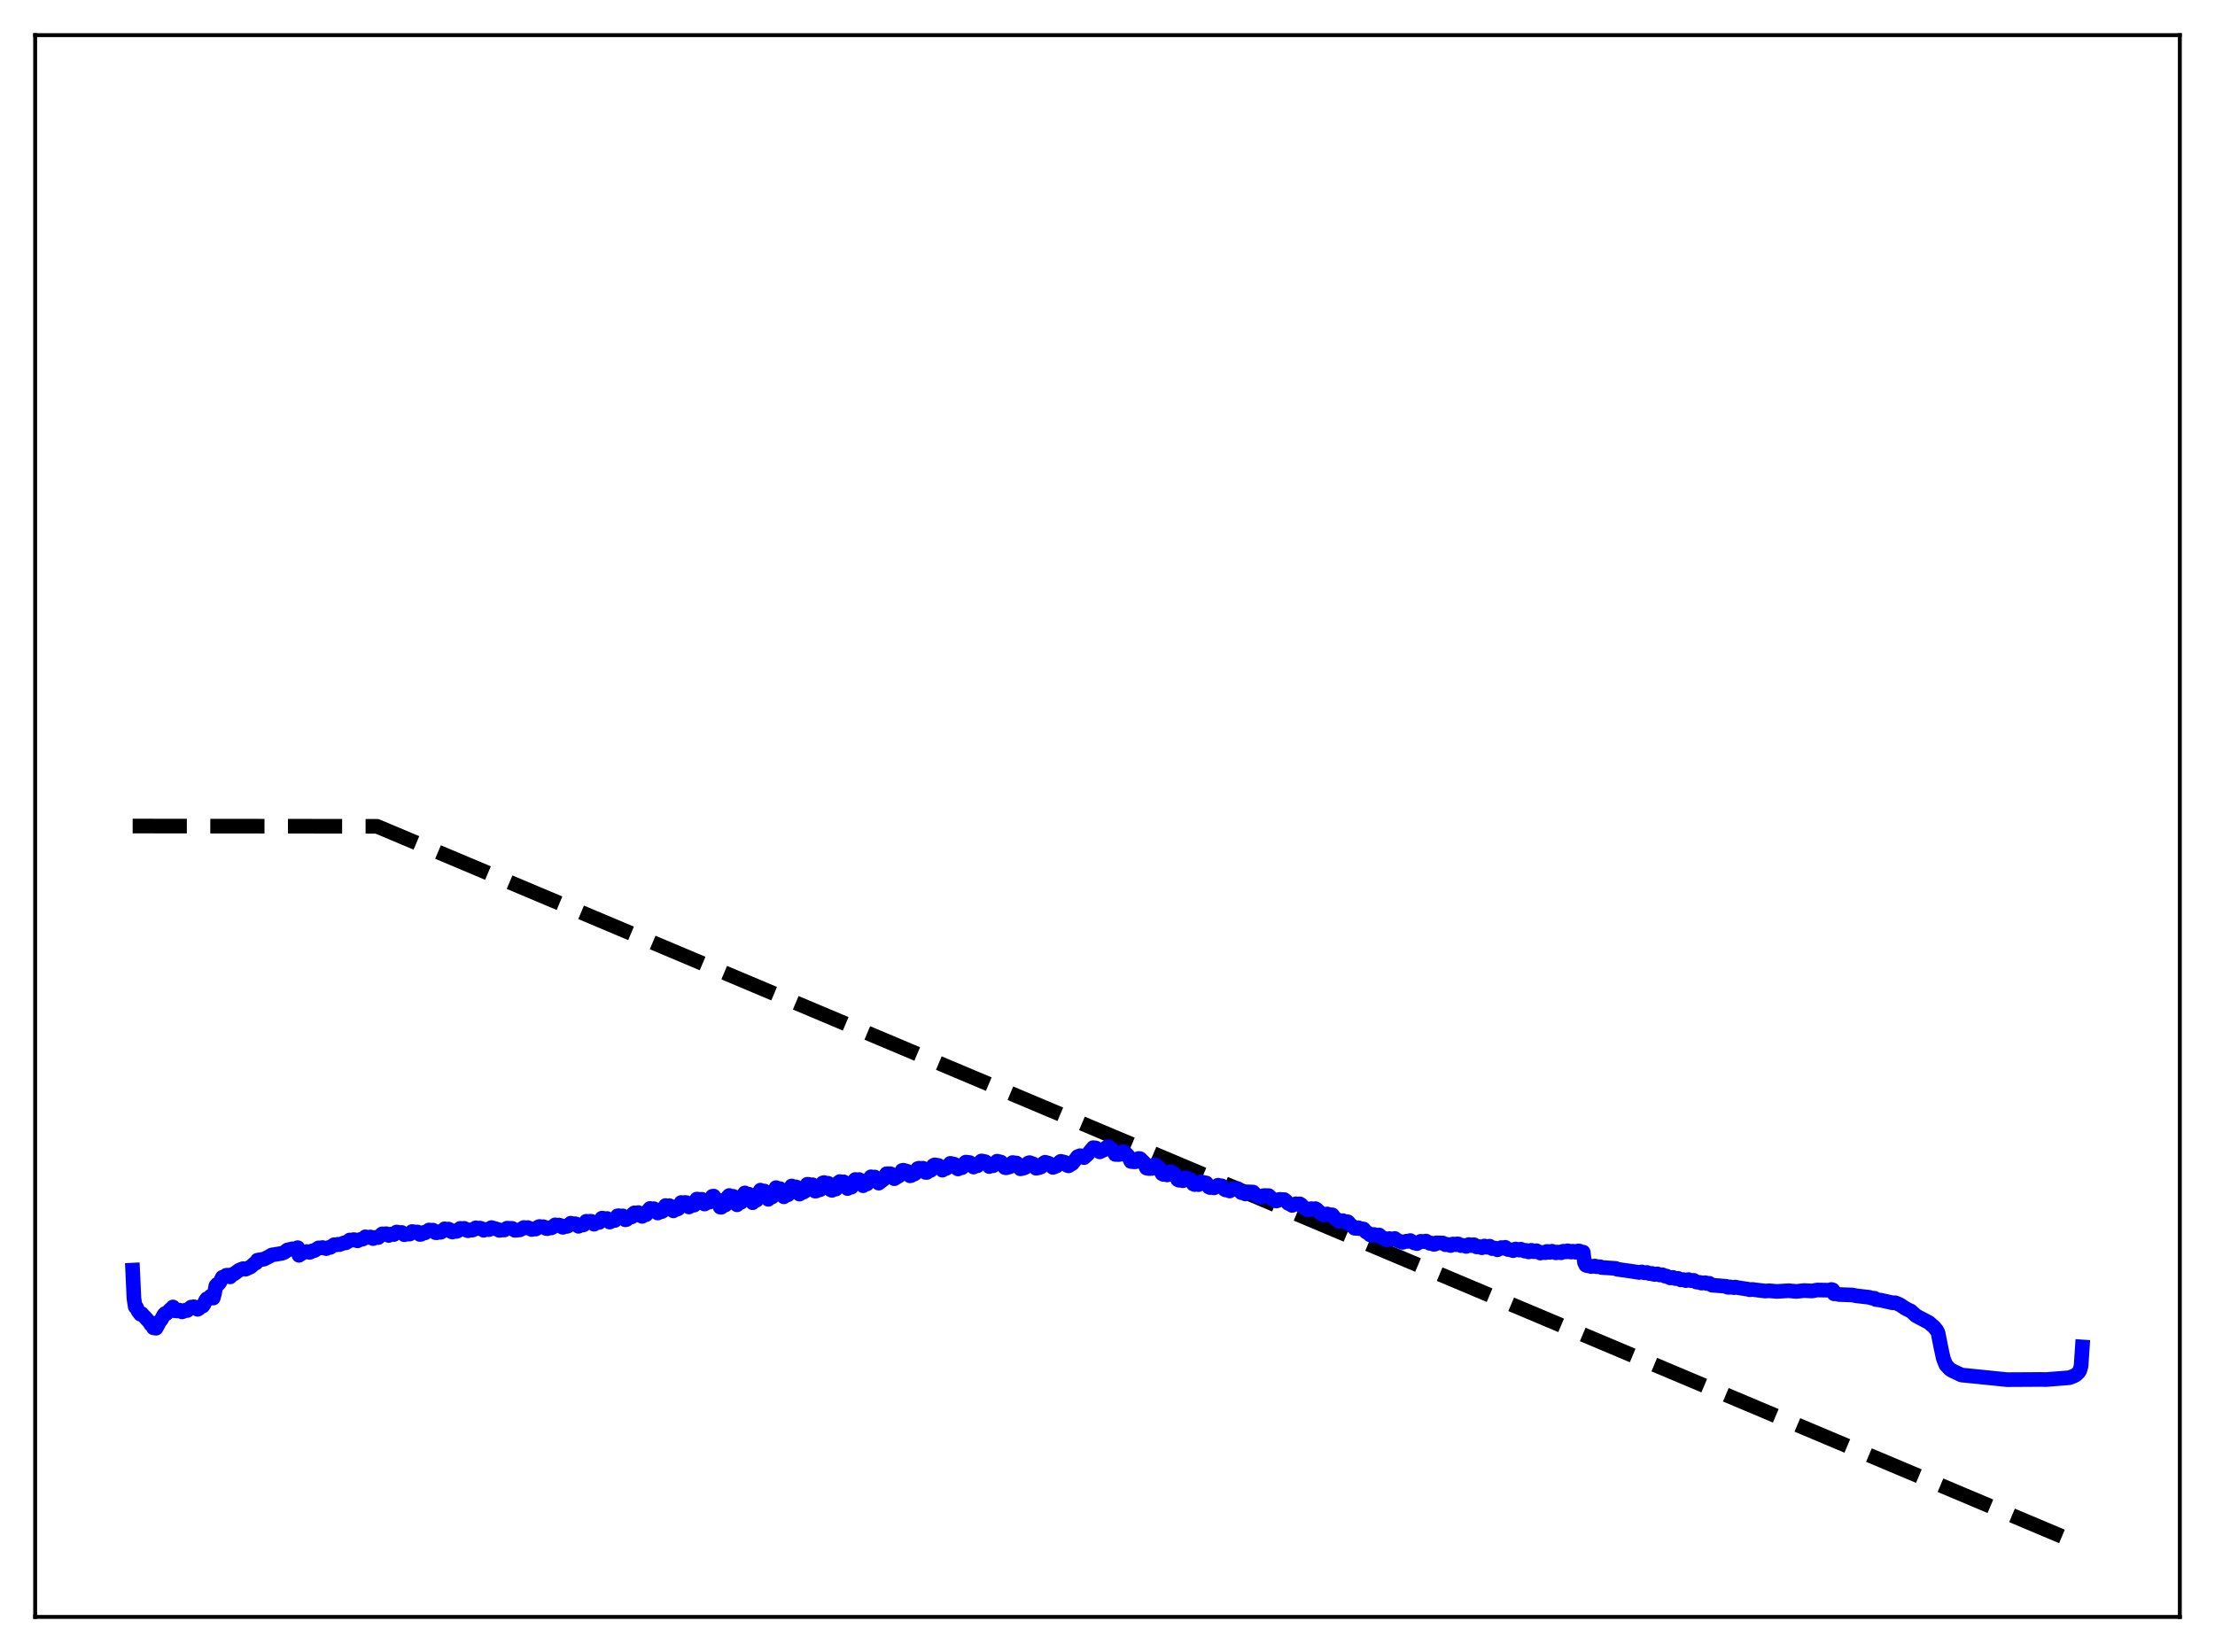 <?xml version="1.0" encoding="utf-8" standalone="no"?>
<!DOCTYPE svg PUBLIC "-//W3C//DTD SVG 1.1//EN"
  "http://www.w3.org/Graphics/SVG/1.1/DTD/svg11.dtd">
<svg xmlns:xlink="http://www.w3.org/1999/xlink" width="453.6pt" height="338.4pt" viewBox="0 0 453.6 338.4" xmlns="http://www.w3.org/2000/svg" version="1.1">
 <defs>
  <style type="text/css">*{stroke-linejoin: round; stroke-linecap: butt}</style>
 </defs>
 <g id="figure_1">
  <g id="patch_1">
   <path d="M 0 338.4 
L 453.6 338.4 
L 453.6 0 
L 0 0 
z
" style="fill: #ffffff"/>
  </g>
  <g id="axes_1">
   <g id="patch_2">
    <path d="M 7.2 331.2 
L 446.4 331.2 
L 446.4 7.2 
L 7.2 7.2 
z
" style="fill: #ffffff"/>
   </g>
   <g id="matplotlib.axis_1"/>
   <g id="matplotlib.axis_2"/>
   <g id="line2d_1">
    <path d="M 27.164 169.2 
L 77.206 169.256 
L 426.436 316.473 
L 426.436 316.473 
" clip-path="url(#pdf74834207)" style="fill: none; stroke-dasharray: 11.1,4.8; stroke-dashoffset: 0; stroke: #000000; stroke-width: 3"/>
   </g>
   <g id="line2d_2">
    <path d="M 27.164 260.164 
L 27.43 265.986 
L 27.696 267.676 
L 27.962 267.792 
L 28.228 268.489 
L 28.761 269.199 
L 29.027 269.095 
L 30.624 270.836 
L 30.89 271.295 
L 31.156 271.255 
L 31.423 271.979 
L 31.955 272.069 
L 32.487 271.097 
L 32.753 270.586 
L 33.02 270.323 
L 33.552 269.318 
L 33.818 269.052 
L 34.084 269.07 
L 34.883 268.218 
L 35.149 268.175 
L 35.415 267.709 
L 35.681 268.48 
L 35.948 268.394 
L 36.214 268.539 
L 36.746 268.357 
L 37.012 268.476 
L 37.279 268.719 
L 37.545 268.63 
L 37.811 268.404 
L 38.077 268.361 
L 38.343 268.44 
L 39.142 267.737 
L 39.408 267.876 
L 39.674 267.662 
L 39.94 267.898 
L 40.207 267.95 
L 40.473 268.192 
L 40.739 268.04 
L 41.005 267.679 
L 41.271 267.521 
L 41.537 267.517 
L 41.804 267.13 
L 42.07 266.427 
L 42.336 266.048 
L 42.602 266.103 
L 42.868 265.92 
L 43.135 265.495 
L 43.401 265.426 
L 43.667 265.887 
L 43.933 264.932 
L 44.199 263.39 
L 44.465 263.079 
L 44.732 263.02 
L 44.998 262.707 
L 45.53 261.638 
L 46.063 261.497 
L 46.329 261.223 
L 46.595 261.19 
L 47.127 261.552 
L 47.66 261.013 
L 47.926 260.949 
L 48.991 260.166 
L 49.789 259.858 
L 50.321 259.967 
L 51.386 259.465 
L 52.185 258.738 
L 52.451 258.681 
L 52.717 258.134 
L 53.516 257.997 
L 54.048 257.916 
L 55.113 257.384 
L 55.645 257.061 
L 57.775 256.715 
L 58.307 256.484 
L 58.839 256.038 
L 59.372 255.924 
L 59.904 255.796 
L 60.436 255.884 
L 60.703 255.799 
L 60.969 255.561 
L 61.235 257.133 
L 62.033 256.578 
L 62.566 256.464 
L 62.832 256.355 
L 63.364 256.533 
L 63.631 256.452 
L 63.897 256.238 
L 64.429 256.145 
L 65.228 255.606 
L 65.76 255.618 
L 66.026 255.539 
L 66.825 255.759 
L 67.357 255.506 
L 67.623 255.518 
L 68.422 254.955 
L 68.954 254.976 
L 69.22 254.87 
L 69.487 254.938 
L 70.551 254.559 
L 70.817 254.573 
L 71.084 254.443 
L 71.616 253.992 
L 72.148 254.032 
L 72.415 253.914 
L 72.681 253.941 
L 73.213 254.171 
L 73.745 253.894 
L 74.278 253.815 
L 74.81 253.342 
L 75.343 253.46 
L 75.875 253.375 
L 76.407 253.709 
L 76.94 253.456 
L 77.472 253.483 
L 78.271 252.735 
L 78.537 252.818 
L 79.069 252.699 
L 79.601 253.065 
L 80.134 252.789 
L 80.666 252.874 
L 81.199 252.359 
L 81.997 252.493 
L 82.263 252.449 
L 82.796 252.912 
L 83.594 252.719 
L 83.86 252.791 
L 84.393 252.26 
L 84.659 252.293 
L 84.925 252.465 
L 85.457 252.339 
L 85.99 252.864 
L 86.256 252.817 
L 86.788 252.434 
L 87.055 252.531 
L 87.853 251.941 
L 88.119 252.115 
L 88.652 251.969 
L 88.918 252.159 
L 89.184 252.49 
L 89.45 252.511 
L 89.716 252.313 
L 89.983 252.296 
L 90.249 252.419 
L 90.515 252.265 
L 91.047 251.701 
L 91.313 251.872 
L 91.58 251.88 
L 91.846 251.751 
L 92.112 251.897 
L 92.378 252.261 
L 92.644 252.359 
L 93.177 252.112 
L 93.443 252.248 
L 93.709 252.154 
L 94.241 251.614 
L 94.774 251.792 
L 95.04 251.603 
L 95.306 251.737 
L 95.572 252.007 
L 95.839 252.099 
L 96.371 251.911 
L 96.637 251.98 
L 96.903 251.925 
L 97.436 251.497 
L 97.968 251.624 
L 98.234 251.546 
L 98.5 251.608 
L 99.033 252.003 
L 99.565 251.821 
L 100.097 251.876 
L 100.63 251.451 
L 101.961 251.829 
L 102.227 252.02 
L 103.025 251.923 
L 103.292 251.954 
L 103.824 251.574 
L 104.889 251.617 
L 105.421 252.012 
L 106.486 251.918 
L 107.284 251.43 
L 107.551 251.537 
L 108.083 251.446 
L 108.881 251.848 
L 109.414 251.693 
L 109.68 251.754 
L 109.946 251.611 
L 110.212 251.328 
L 110.479 251.226 
L 111.011 251.337 
L 111.277 251.274 
L 111.543 251.383 
L 111.809 251.632 
L 112.076 251.673 
L 112.608 251.465 
L 112.874 251.527 
L 113.14 251.4 
L 113.673 250.894 
L 114.205 251.021 
L 114.471 250.926 
L 114.737 251.004 
L 115.004 251.29 
L 115.27 251.401 
L 115.802 251.135 
L 116.068 251.214 
L 116.335 251.124 
L 116.867 250.553 
L 117.399 250.738 
L 117.665 250.646 
L 117.932 250.699 
L 118.464 251.192 
L 118.996 250.87 
L 119.263 250.935 
L 119.529 250.884 
L 120.061 250.154 
L 120.593 250.318 
L 120.86 250.152 
L 121.126 250.176 
L 121.658 250.76 
L 122.191 250.374 
L 122.723 250.391 
L 123.255 249.52 
L 123.521 249.539 
L 123.788 249.705 
L 124.32 249.589 
L 124.852 250.327 
L 125.651 249.933 
L 125.917 249.992 
L 126.449 249.045 
L 126.716 249.015 
L 126.982 249.223 
L 127.514 249.048 
L 128.047 249.854 
L 128.313 249.803 
L 128.579 249.477 
L 129.377 249.261 
L 129.644 248.63 
L 129.91 248.43 
L 130.442 248.568 
L 130.708 248.378 
L 130.975 248.614 
L 131.241 249.042 
L 131.507 249.157 
L 131.773 248.809 
L 132.039 248.718 
L 132.305 248.811 
L 132.572 248.521 
L 132.838 247.817 
L 133.104 247.524 
L 133.636 247.774 
L 133.903 247.576 
L 134.169 247.755 
L 134.435 248.236 
L 134.701 248.469 
L 134.967 248.146 
L 135.233 248.03 
L 135.5 248.192 
L 135.766 248.035 
L 136.032 247.318 
L 136.298 246.938 
L 136.831 247.158 
L 137.097 246.962 
L 137.363 247.079 
L 137.895 248.028 
L 138.428 247.503 
L 138.694 247.675 
L 138.96 247.538 
L 139.492 246.308 
L 140.025 246.515 
L 140.291 246.307 
L 140.557 246.333 
L 141.089 247.229 
L 141.622 246.711 
L 141.888 246.846 
L 142.154 246.854 
L 142.687 245.615 
L 143.485 245.68 
L 143.751 245.654 
L 144.284 246.631 
L 144.55 246.485 
L 144.816 246.158 
L 145.348 246.222 
L 145.881 245.038 
L 146.147 244.999 
L 146.413 245.987 
L 146.945 245.763 
L 147.212 246.34 
L 147.478 247.264 
L 147.744 247.277 
L 148.01 246.682 
L 148.276 246.673 
L 148.543 246.827 
L 148.809 246.175 
L 149.075 245.126 
L 149.341 244.874 
L 149.607 245.146 
L 149.873 245.192 
L 150.14 245.044 
L 150.406 245.527 
L 150.672 246.568 
L 150.938 246.788 
L 151.204 246.221 
L 151.471 246.122 
L 151.737 246.29 
L 152.003 245.737 
L 152.269 244.697 
L 152.535 244.348 
L 152.801 244.638 
L 153.068 244.753 
L 153.334 244.595 
L 153.6 245 
L 153.866 245.981 
L 154.132 246.357 
L 154.399 245.861 
L 154.665 245.675 
L 154.931 245.846 
L 155.197 245.366 
L 155.463 244.269 
L 155.729 243.781 
L 156.262 244.118 
L 156.528 243.955 
L 156.794 244.223 
L 157.06 245.164 
L 157.327 245.657 
L 157.859 244.971 
L 158.125 245.181 
L 158.391 244.845 
L 158.924 243.265 
L 159.456 243.589 
L 159.722 243.47 
L 159.988 243.658 
L 160.521 245.148 
L 161.053 244.558 
L 161.319 244.758 
L 161.585 244.543 
L 162.118 242.928 
L 162.65 243.186 
L 162.916 243.101 
L 163.183 243.184 
L 163.715 244.593 
L 163.981 244.431 
L 164.247 244.058 
L 164.513 244.208 
L 164.78 244.061 
L 165.312 242.58 
L 165.578 242.596 
L 165.844 242.746 
L 166.377 242.67 
L 166.909 243.98 
L 167.175 243.958 
L 167.441 243.599 
L 167.708 243.734 
L 167.974 243.681 
L 168.506 242.292 
L 168.772 242.227 
L 169.039 242.368 
L 169.571 242.367 
L 170.103 243.705 
L 170.369 243.826 
L 170.636 243.468 
L 171.168 243.572 
L 171.434 243.034 
L 171.7 242.233 
L 171.967 242.022 
L 172.499 242.136 
L 172.765 242.08 
L 173.564 243.462 
L 173.83 243.147 
L 174.362 243.173 
L 174.628 242.717 
L 174.895 241.903 
L 175.161 241.597 
L 175.693 241.693 
L 175.959 241.615 
L 176.225 241.94 
L 176.492 242.601 
L 176.758 242.875 
L 177.024 242.598 
L 177.29 242.49 
L 177.556 242.511 
L 177.823 242.166 
L 178.089 241.43 
L 178.355 241.049 
L 178.887 241.158 
L 179.153 241.098 
L 179.42 241.362 
L 179.686 242.006 
L 179.952 242.349 
L 181.017 241.524 
L 181.549 240.422 
L 182.348 240.416 
L 182.614 240.575 
L 183.146 241.442 
L 184.211 240.786 
L 184.743 239.746 
L 185.009 239.7 
L 185.808 239.931 
L 186.34 240.844 
L 186.607 240.788 
L 186.873 240.562 
L 187.139 240.536 
L 187.405 240.383 
L 187.937 239.356 
L 188.204 239.282 
L 188.736 239.419 
L 189.002 239.292 
L 189.535 240.15 
L 189.801 240.162 
L 190.067 239.913 
L 190.599 239.73 
L 191.132 238.744 
L 191.398 238.602 
L 192.196 238.724 
L 192.995 239.693 
L 193.261 239.445 
L 193.793 239.323 
L 194.592 238.298 
L 195.391 238.453 
L 195.657 238.753 
L 195.923 239.269 
L 196.189 239.447 
L 196.721 239.179 
L 196.988 239.191 
L 197.254 238.886 
L 197.52 238.266 
L 197.786 238.037 
L 198.585 238.131 
L 198.851 238.373 
L 199.117 238.846 
L 199.383 239.056 
L 199.916 238.761 
L 200.182 238.785 
L 200.448 238.52 
L 200.714 238.045 
L 200.98 237.799 
L 201.779 237.955 
L 202.045 238.205 
L 202.577 238.946 
L 203.11 238.744 
L 203.376 238.784 
L 203.642 238.577 
L 204.175 237.85 
L 204.973 238.03 
L 205.239 238.286 
L 205.772 239.146 
L 206.038 239.204 
L 206.836 238.991 
L 207.369 238.129 
L 207.901 238.22 
L 208.167 238.23 
L 208.433 238.472 
L 208.966 239.417 
L 209.764 239.231 
L 210.031 239.084 
L 210.563 238.228 
L 210.829 238.146 
L 211.628 238.437 
L 212.16 239.289 
L 212.692 239.206 
L 213.225 239.006 
L 213.757 238.217 
L 214.023 238.065 
L 214.822 238.299 
L 215.62 239.124 
L 216.419 238.801 
L 216.951 238.077 
L 217.217 237.878 
L 218.016 238.068 
L 218.282 238.311 
L 218.548 238.711 
L 218.815 238.811 
L 219.613 238.329 
L 220.678 236.927 
L 221.21 236.721 
L 221.476 236.795 
L 221.743 237.039 
L 222.009 237.111 
L 222.807 236.367 
L 223.872 235.075 
L 224.404 235.142 
L 224.671 235.336 
L 225.203 235.944 
L 226.268 235.454 
L 226.534 235.073 
L 226.8 234.89 
L 227.066 234.932 
L 227.865 235.548 
L 228.397 236.463 
L 229.196 236.492 
L 229.462 236.418 
L 229.728 236.062 
L 229.994 235.894 
L 230.26 235.97 
L 231.059 236.791 
L 231.591 237.912 
L 232.39 237.991 
L 232.656 237.945 
L 233.188 237.288 
L 233.455 237.327 
L 234.253 238.096 
L 234.785 239.266 
L 235.318 239.365 
L 235.85 239.342 
L 236.383 238.628 
L 236.649 238.618 
L 236.915 238.91 
L 237.181 239.012 
L 237.447 239.304 
L 237.98 240.43 
L 238.246 240.565 
L 238.512 240.548 
L 239.044 240.668 
L 239.577 240.005 
L 239.843 240.042 
L 240.375 240.376 
L 240.641 240.578 
L 241.174 241.622 
L 241.44 241.759 
L 241.706 241.721 
L 242.239 241.855 
L 242.771 241.244 
L 243.836 241.663 
L 244.368 242.524 
L 244.634 242.635 
L 244.9 242.55 
L 245.433 242.655 
L 245.965 242.077 
L 246.497 242.223 
L 247.03 242.313 
L 247.562 243.147 
L 247.828 243.255 
L 248.095 243.177 
L 248.627 243.31 
L 249.425 242.77 
L 249.958 242.892 
L 250.224 242.908 
L 250.756 243.614 
L 251.023 243.755 
L 251.289 243.712 
L 251.821 243.961 
L 252.62 243.438 
L 253.152 243.495 
L 253.418 243.467 
L 254.217 244.298 
L 254.483 244.296 
L 255.015 244.559 
L 255.281 244.416 
L 255.548 244.129 
L 256.612 244.175 
L 257.411 244.98 
L 257.677 244.99 
L 258.209 245.272 
L 258.476 245.152 
L 258.742 244.901 
L 259.807 244.897 
L 260.605 245.649 
L 261.137 245.857 
L 261.404 246.009 
L 261.67 245.915 
L 261.936 245.694 
L 262.202 245.673 
L 262.735 245.757 
L 263.001 245.714 
L 263.267 245.916 
L 263.799 246.482 
L 264.332 246.719 
L 264.598 246.911 
L 265.396 246.571 
L 265.663 246.673 
L 266.195 246.591 
L 266.461 246.765 
L 266.993 247.356 
L 267.526 247.605 
L 267.792 247.834 
L 268.058 247.798 
L 268.324 247.61 
L 268.591 247.567 
L 268.857 247.687 
L 269.389 247.568 
L 269.655 247.729 
L 270.188 248.328 
L 270.72 248.601 
L 270.986 248.871 
L 271.252 248.872 
L 271.785 248.657 
L 272.051 248.803 
L 272.849 248.848 
L 273.382 249.519 
L 273.914 249.866 
L 274.18 250.158 
L 274.447 250.196 
L 274.979 250.027 
L 275.245 250.203 
L 276.044 250.269 
L 276.576 250.912 
L 277.108 251.259 
L 277.375 251.572 
L 277.641 251.619 
L 278.173 251.483 
L 278.439 251.678 
L 279.238 251.742 
L 279.77 252.356 
L 280.303 252.638 
L 280.569 252.94 
L 280.835 253.042 
L 281.367 252.863 
L 281.633 253.053 
L 282.432 252.97 
L 282.964 253.498 
L 283.497 253.655 
L 283.763 253.902 
L 284.029 253.995 
L 284.561 253.696 
L 285.094 253.845 
L 285.626 253.676 
L 286.159 254.08 
L 286.957 254.385 
L 287.223 254.484 
L 288.022 254.236 
L 288.288 254.287 
L 288.82 254.109 
L 289.619 254.595 
L 289.885 254.556 
L 290.151 254.74 
L 290.95 254.26 
L 291.748 254.351 
L 292.015 254.215 
L 292.813 254.686 
L 293.079 254.618 
L 293.612 254.885 
L 293.878 254.843 
L 294.144 254.576 
L 295.475 254.611 
L 296.007 254.959 
L 296.273 254.873 
L 297.072 255.128 
L 297.338 254.872 
L 297.604 254.814 
L 298.137 254.959 
L 298.403 254.787 
L 298.669 254.809 
L 299.201 255.142 
L 299.734 255.107 
L 300.266 255.308 
L 300.799 254.925 
L 301.331 255.144 
L 301.597 254.978 
L 301.863 254.959 
L 302.396 255.41 
L 302.928 255.338 
L 303.46 255.585 
L 303.993 255.224 
L 304.525 255.489 
L 305.057 255.259 
L 305.59 255.761 
L 306.122 255.647 
L 306.655 255.999 
L 307.453 255.543 
L 307.719 255.681 
L 308.252 255.493 
L 308.784 255.939 
L 309.583 256.005 
L 309.849 256.183 
L 310.115 256.09 
L 310.381 255.841 
L 311.18 256.067 
L 311.446 255.872 
L 312.244 256.273 
L 312.511 256.12 
L 313.043 256.434 
L 313.309 256.355 
L 313.575 256.099 
L 313.841 256.188 
L 314.108 256.397 
L 314.374 256.383 
L 314.64 256.186 
L 315.439 256.667 
L 315.705 256.533 
L 316.503 256.584 
L 316.769 256.334 
L 317.036 256.367 
L 317.302 256.525 
L 317.568 256.497 
L 317.834 256.292 
L 318.633 256.627 
L 318.899 256.459 
L 319.697 256.611 
L 319.964 256.34 
L 320.23 256.287 
L 320.496 256.429 
L 320.762 256.421 
L 321.028 256.206 
L 321.295 256.252 
L 321.561 256.45 
L 321.827 256.458 
L 322.093 256.293 
L 322.359 256.339 
L 322.625 256.498 
L 322.892 256.459 
L 323.158 256.237 
L 323.424 256.249 
L 323.69 256.433 
L 324.223 256.482 
L 324.489 258.628 
L 324.755 259.157 
L 325.021 259.256 
L 325.553 259.311 
L 325.82 259.436 
L 326.618 259.325 
L 326.884 259.453 
L 327.683 259.473 
L 327.949 259.618 
L 330.877 259.81 
L 331.143 259.978 
L 334.337 260.43 
L 335.668 260.651 
L 336.201 260.532 
L 336.733 260.706 
L 337.265 260.641 
L 337.798 260.875 
L 338.33 260.841 
L 338.596 261.013 
L 338.863 261.052 
L 339.395 260.935 
L 339.927 261.16 
L 340.46 261.125 
L 340.992 261.404 
L 341.258 261.379 
L 342.057 261.766 
L 342.589 261.655 
L 343.121 261.898 
L 343.654 261.849 
L 344.186 262.157 
L 344.719 262.098 
L 345.251 262.316 
L 345.783 262.104 
L 346.316 262.332 
L 346.848 262.256 
L 347.38 262.606 
L 348.179 262.696 
L 348.445 262.826 
L 349.244 262.745 
L 349.51 262.895 
L 350.042 262.866 
L 350.575 263.241 
L 353.503 263.482 
L 353.769 263.657 
L 354.035 263.697 
L 354.301 263.608 
L 355.1 263.754 
L 355.366 263.635 
L 355.898 263.757 
L 358.028 264.084 
L 358.294 264.186 
L 358.826 264.12 
L 359.625 264.22 
L 361.488 264.451 
L 362.287 264.391 
L 363.884 264.531 
L 366.279 264.38 
L 367.876 264.533 
L 369.473 264.349 
L 371.071 264.438 
L 372.135 264.237 
L 374.531 264.276 
L 375.063 264.131 
L 375.329 264.217 
L 375.596 265.017 
L 376.128 265.016 
L 376.66 265.168 
L 377.459 265.191 
L 379.322 265.255 
L 380.121 265.423 
L 382.783 265.73 
L 383.315 265.903 
L 383.847 265.915 
L 384.113 266.171 
L 385.178 266.323 
L 387.574 266.859 
L 388.106 266.846 
L 388.639 267.058 
L 389.171 267.308 
L 389.969 267.854 
L 390.502 268.159 
L 391.034 268.425 
L 391.3 268.528 
L 392.365 269.501 
L 395.027 270.904 
L 396.092 271.843 
L 396.624 272.497 
L 396.89 273.044 
L 397.423 275.753 
L 397.955 278.237 
L 398.487 279.568 
L 399.286 280.433 
L 399.818 280.768 
L 401.681 281.65 
L 408.07 282.295 
L 409.135 282.404 
L 410.998 282.598 
L 416.588 282.567 
L 417.919 282.555 
L 418.983 282.582 
L 423.775 282.2 
L 424.573 281.897 
L 425.105 281.636 
L 425.638 281.128 
L 425.904 280.738 
L 426.17 279.833 
L 426.436 275.9 
L 426.436 275.9 
" clip-path="url(#pdf74834207)" style="fill: none; stroke: #0000ff; stroke-width: 3; stroke-linecap: square"/>
   </g>
   <g id="patch_3">
    <path d="M 7.2 331.2 
L 7.2 7.2 
" style="fill: none; stroke: #000000; stroke-width: 0.8; stroke-linejoin: miter; stroke-linecap: square"/>
   </g>
   <g id="patch_4">
    <path d="M 446.4 331.2 
L 446.4 7.2 
" style="fill: none; stroke: #000000; stroke-width: 0.8; stroke-linejoin: miter; stroke-linecap: square"/>
   </g>
   <g id="patch_5">
    <path d="M 7.2 331.2 
L 446.4 331.2 
" style="fill: none; stroke: #000000; stroke-width: 0.8; stroke-linejoin: miter; stroke-linecap: square"/>
   </g>
   <g id="patch_6">
    <path d="M 7.2 7.2 
L 446.4 7.2 
" style="fill: none; stroke: #000000; stroke-width: 0.8; stroke-linejoin: miter; stroke-linecap: square"/>
   </g>
  </g>
 </g>
 <defs>
  <clipPath id="pdf74834207">
   <rect x="7.2" y="7.2" width="439.2" height="324"/>
  </clipPath>
 </defs>
</svg>
